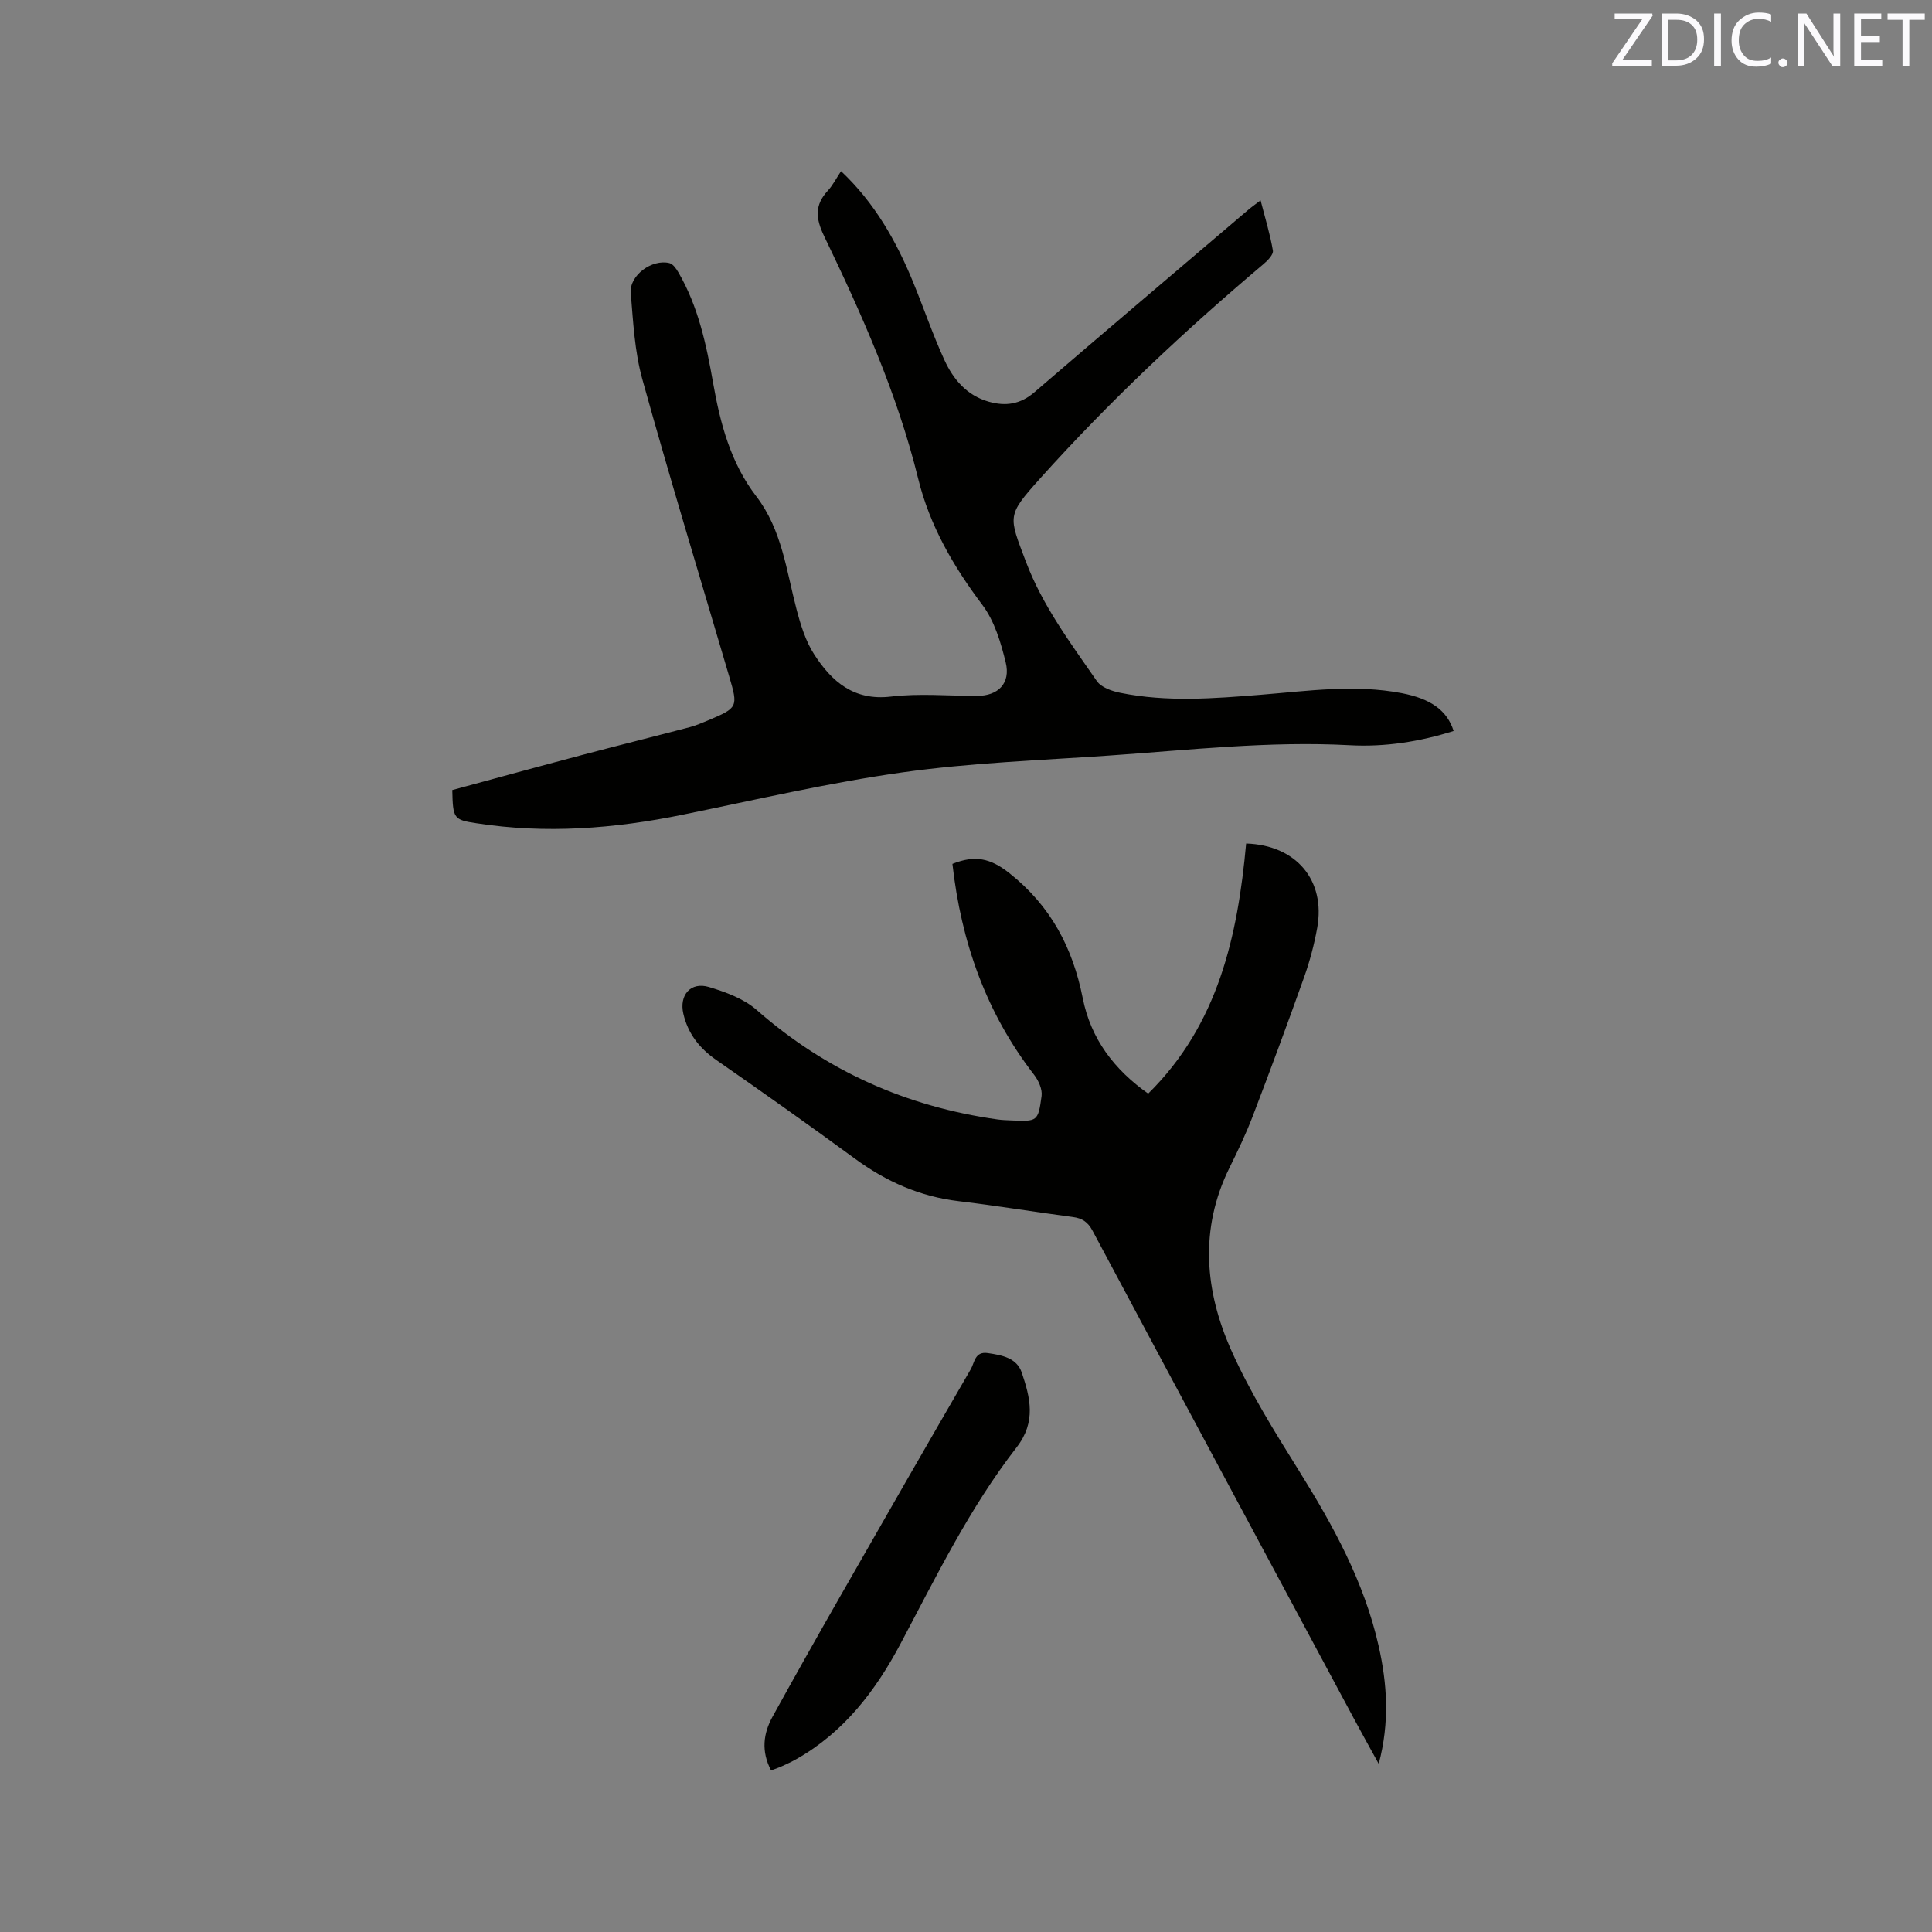 <svg enable-background="new 0 0 400 400" viewBox="0 0 400 400" xmlns="http://www.w3.org/2000/svg"><rect x="0" y="0" width="400" height="400" fill="#808080" stroke="none"/><path d="m93.64 163.57c8.87-2.4 17.92-4.89 27-7.29 7.36-1.95 14.76-3.78 22.13-5.72 1.32-.35 2.6-.9 3.87-1.43 6.12-2.58 6.2-2.76 4.35-9.03-6.04-20.51-12.28-40.97-18-61.58-1.6-5.75-1.9-11.89-2.4-17.89-.3-3.61 4.39-7.05 8.01-6.16.73.18 1.4 1.14 1.84 1.9 4.13 7.08 5.8 14.97 7.2 22.91 1.48 8.41 3.63 16.57 8.94 23.48 5.32 6.94 6.23 15.36 8.34 23.41.85 3.23 1.88 6.59 3.67 9.35 3.63 5.6 8.19 9.61 15.87 8.7 5.86-.7 11.86-.14 17.8-.14 4.4 0 7.02-2.6 5.96-6.94-1.01-4.14-2.33-8.58-4.83-11.9-6.02-7.99-10.91-16.44-13.29-26.14-4.33-17.61-11.68-34.03-19.49-50.25-1.73-3.6-1.99-6.38.77-9.36 1.05-1.13 1.76-2.57 2.75-4.05 6.94 6.53 11.4 14.41 14.89 22.89 2.21 5.38 4.08 10.91 6.5 16.19 1.84 4.01 4.65 7.37 9.2 8.65 3.47.98 6.52.55 9.43-1.95 14.71-12.66 29.52-25.2 44.29-37.78.71-.6 1.48-1.14 2.55-1.96.94 3.66 1.97 6.99 2.55 10.4.14.81-1.08 2.07-1.95 2.8-16.39 13.83-31.99 28.5-46.32 44.46-6.87 7.66-6.45 7.65-2.89 17.09 3.46 9.18 9.24 16.87 14.71 24.78.91 1.32 3.11 2.08 4.85 2.43 9.67 1.96 19.41 1.18 29.13.4 9.71-.78 19.4-2.2 29.14-.33 5.98 1.15 9.4 3.55 10.75 7.83-7.02 2.22-14.22 3.35-21.52 2.95-16.69-.9-33.24 1-49.83 2.14-14.27.99-28.62 1.49-42.76 3.48-15.29 2.15-30.38 5.68-45.53 8.77-14.13 2.89-28.31 3.99-42.64 1.77-4.77-.71-4.91-.96-5.04-6.88z" fill="#010100"/><path d="m197.19 178.86c4.66-1.87 7.86-1.19 11.78 1.91 8.6 6.81 13.13 15.48 15.2 25.89 1.68 8.44 6.51 14.78 13.55 19.76 14.52-14.32 18.53-32.63 20.28-51.78 10.37.33 16.5 7.61 14.71 17.5-.62 3.42-1.52 6.83-2.68 10.1-3.44 9.67-7.01 19.3-10.68 28.89-1.39 3.64-3.09 7.18-4.82 10.68-6.24 12.68-5.09 25.49.41 37.8 3.86 8.65 8.95 16.8 13.98 24.86 7.11 11.39 13.51 23.03 16.5 36.25 1.79 7.91 2.32 15.86.03 24.47-1.94-3.53-3.62-6.54-5.25-9.58-18.02-33.59-36.06-67.17-54-100.8-.98-1.83-2.14-2.58-4.09-2.84-7.88-1.04-15.72-2.34-23.61-3.28-8.01-.95-15.01-4.05-21.48-8.79-9.48-6.95-19.07-13.74-28.72-20.44-3.49-2.43-5.86-5.45-6.82-9.57-.9-3.87 1.52-6.68 5.3-5.54 3.48 1.05 7.23 2.42 9.89 4.76 14.38 12.62 31.02 20.01 49.87 22.66.94.13 1.9.16 2.85.2 5.38.23 5.54.25 6.26-5.07.18-1.37-.63-3.18-1.54-4.36-9.95-12.86-15.11-27.51-16.92-43.68z" fill="#010100"/><path d="m159.64 366.55c-2.08-3.98-1.61-7.64.31-11.13 4.65-8.43 9.37-16.81 14.15-25.17 8.92-15.62 17.87-31.22 26.89-46.77.79-1.36.82-3.74 3.52-3.34 2.92.43 6 .99 7.03 4.03 1.75 5.18 3.04 10.2-1.05 15.47-9.71 12.5-16.64 26.72-24.03 40.65-5.17 9.75-11.74 18.38-21.62 23.94-.92.52-1.88.96-2.84 1.4-.66.31-1.35.54-2.36.92z" fill="#010100"/><g fill="#fbfafc"><path d="m342.2 3.2-6.3 9.2h6.1v1.2h-8.2v-.5l6.2-9.1h-5.7v-1.2h7.8v.4z"/><path d="m344 13.7v-10.9h3.1c1.6 0 3 .5 4.1 1.4 1.1 1 1.6 2.2 1.6 3.9s-.5 3-1.6 4-2.5 1.5-4.2 1.5h-3zm1.4-9.6v8.4h1.6c1.4 0 2.5-.4 3.2-1.1.8-.8 1.2-1.8 1.2-3.2s-.4-2.4-1.2-3.1-1.8-1-3.1-1z"/><path d="m356.3 2.8v10.9h-1.4v-10.9z"/><path d="m366.6 13.2c-.8.4-1.8.6-3 .6-1.6 0-2.8-.5-3.7-1.5s-1.4-2.3-1.4-3.9c0-1.7.5-3.2 1.6-4.2s2.4-1.6 4-1.6c1 0 1.9.1 2.6.4v1.5c-.8-.4-1.6-.6-2.6-.6-1.2 0-2.2.4-3 1.2s-1.1 1.9-1.1 3.3c0 1.3.4 2.3 1.1 3.1s1.6 1.1 2.8 1.1c1.1 0 2-.2 2.8-.7v1.3z"/><path d="m368.2 13c0-.3.1-.5.3-.6.2-.2.4-.3.6-.3.3 0 .5.1.7.3s.3.4.3.6-.1.5-.3.6c-.2.2-.4.3-.7.3s-.5-.1-.6-.3c-.2-.2-.3-.4-.3-.6z"/><path d="m381.1 13.7h-1.7l-5.5-8.4c-.2-.2-.3-.5-.4-.7 0 .2.1.8.1 1.5v7.6h-1.4v-10.9h1.8l5.3 8.3c.3.4.4.6.4.8 0-.3-.1-.8-.1-1.6v-7.5h1.4v10.9z"/><path d="m389.7 13.7h-5.8v-10.9h5.6v1.2h-4.2v3.5h3.9v1.2h-3.9v3.7h4.4z"/><path d="m398.4 4.1h-3.1v9.6h-1.4v-9.6h-3.1v-1.3h7.7v1.3z"/></g></svg>